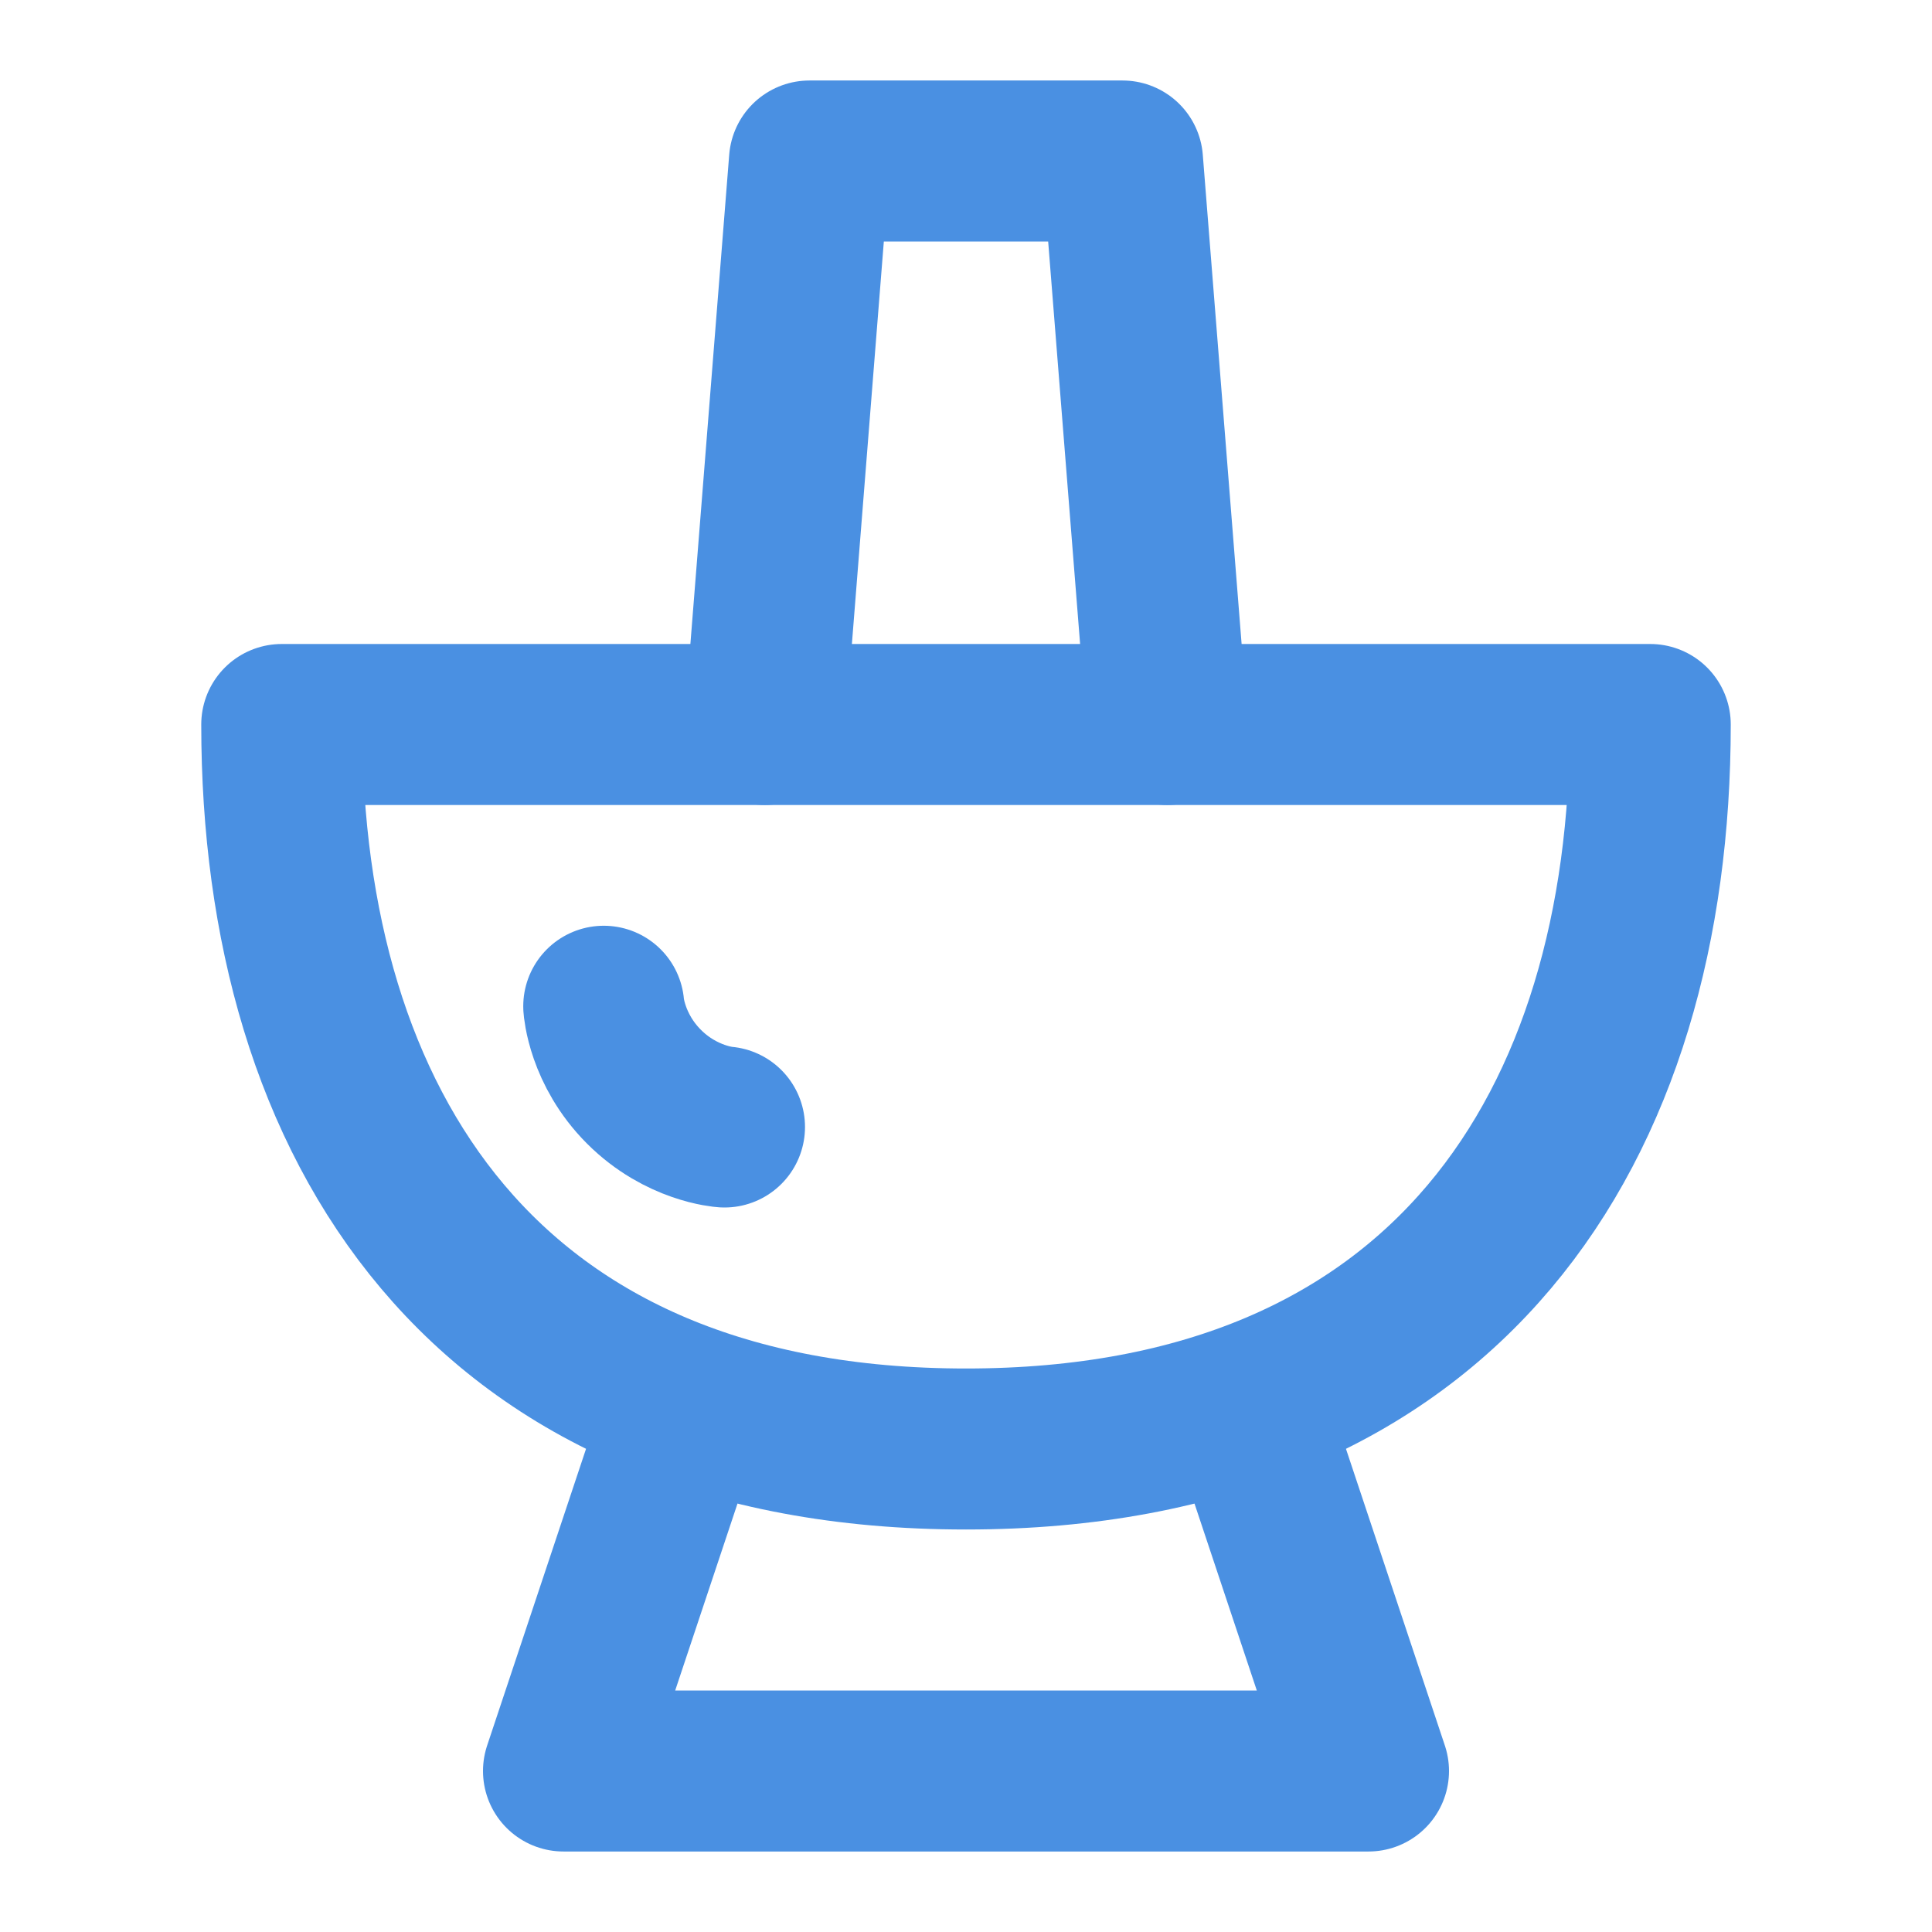<?xml version="1.0" encoding="UTF-8"?><svg width="21" height="21" viewBox="0 0 48 48" fill="none" xmlns="http://www.w3.org/2000/svg"><path d="M24 36C36 36 41 27.941 41 18H7C7 27.941 12 36 24 36Z" fill="none" stroke="#4a90e2" stroke-width="4" stroke-linecap="round" stroke-linejoin="round"/><path d="M17 35L14 44H34L31 35" stroke="#4a90e2" stroke-width="4" stroke-linecap="round" stroke-linejoin="round"/><path d="M29 18L27.889 4L20.111 4L19 18" stroke="#4a90e2" stroke-width="4" stroke-linecap="round" stroke-linejoin="round"/><path d="M15 25C15 25 15.07 26.07 16 27C16.93 27.93 18 28 18 28" stroke="#4a90e2" stroke-width="4" stroke-linecap="round"/></svg>